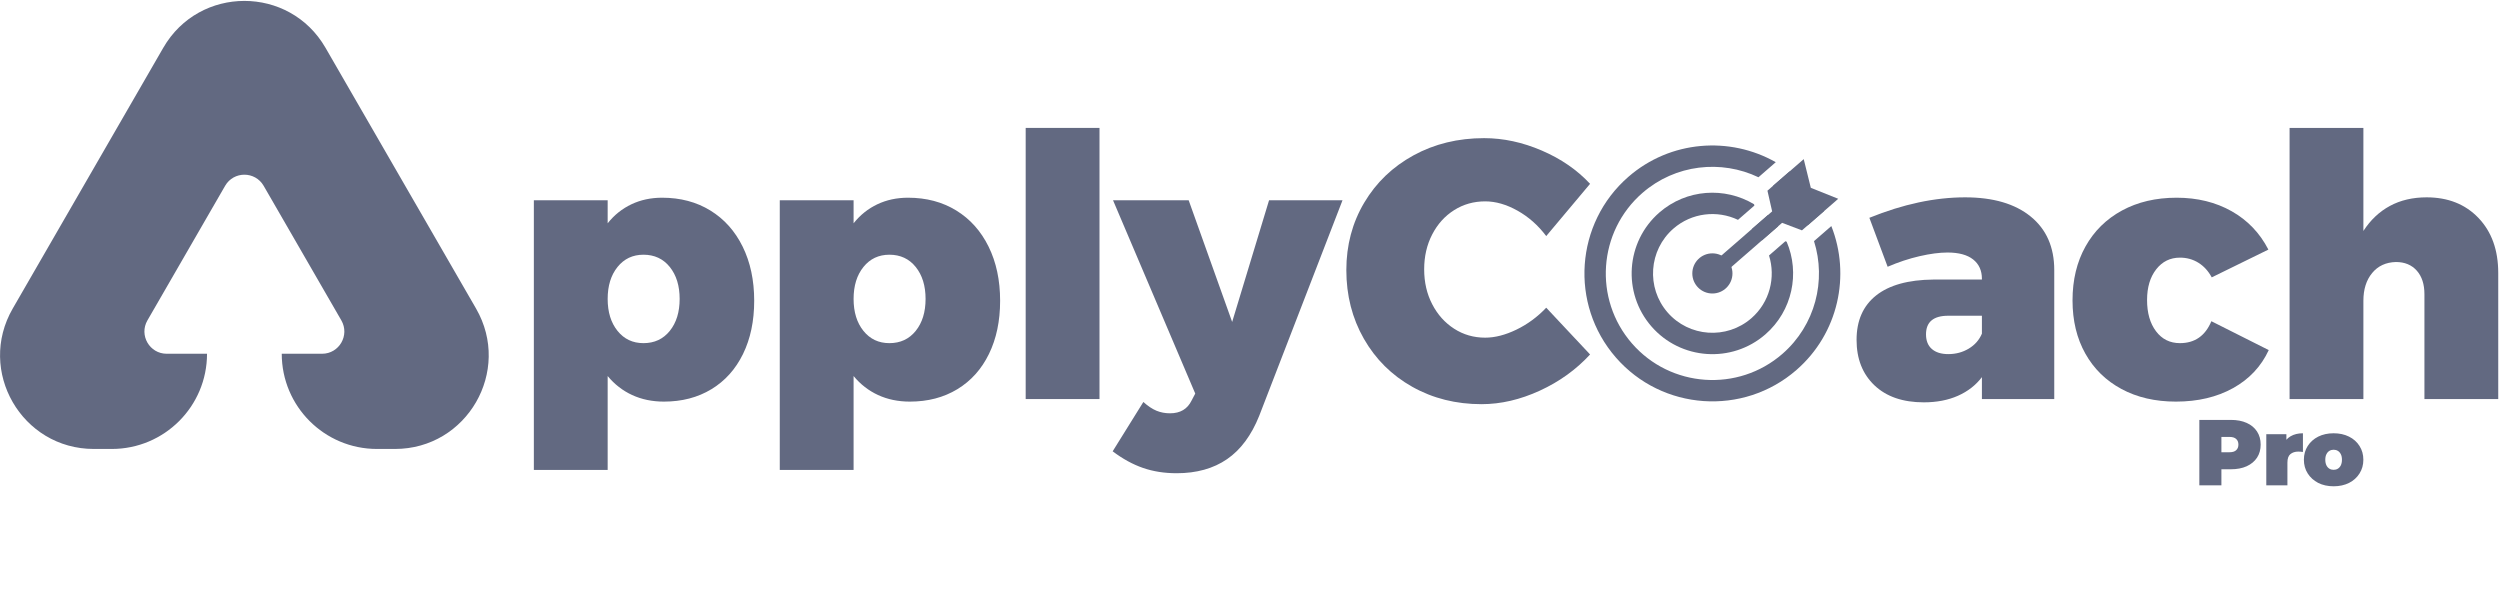 <svg width="1363" height="331" viewBox="0 0 1363 331" fill="none" xmlns="http://www.w3.org/2000/svg">
<path d="M387.28 114.763C394.851 119.414 400.728 125.988 404.912 134.487C409.095 142.988 411.188 152.815 411.188 163.972C411.188 174.998 409.161 184.66 405.111 192.959C401.058 201.261 395.315 207.671 387.878 212.185C380.438 216.701 371.806 218.958 361.979 218.958C355.604 218.958 349.826 217.763 344.647 215.372C339.467 212.982 335.016 209.529 331.298 205.013V256.213H291.055V109.185H331.298V121.736C334.884 117.222 339.199 113.768 344.247 111.376C349.294 108.985 354.873 107.79 360.982 107.79C370.943 107.79 379.71 110.115 387.28 114.762V114.763ZM365.166 180.408C368.752 175.96 370.545 170.148 370.545 162.976C370.545 155.804 368.751 149.995 365.166 145.544C361.58 141.096 356.799 138.87 350.822 138.87C344.976 138.87 340.263 141.095 336.677 145.544C333.091 149.995 331.298 155.804 331.298 162.976C331.298 170.148 333.092 175.96 336.677 180.408C340.263 184.859 344.976 187.082 350.822 187.082C356.799 187.082 361.58 184.859 365.166 180.408Z" fill="#626981"/>
<path d="M521.358 114.763C528.929 119.414 534.806 125.988 538.99 134.487C543.173 142.988 545.266 152.815 545.266 163.972C545.266 174.998 543.239 184.66 539.189 192.959C535.136 201.261 529.393 207.671 521.956 212.185C514.516 216.701 505.884 218.958 496.058 218.958C489.682 218.958 483.905 217.763 478.725 215.372C473.545 212.982 469.094 209.529 465.377 205.013V256.213H425.133V109.185H465.377V121.736C468.963 117.222 473.277 113.768 478.326 111.376C483.372 108.985 488.951 107.79 495.06 107.79C505.021 107.79 513.788 110.115 521.358 114.762V114.763ZM499.244 180.408C502.83 175.96 504.623 170.148 504.623 162.976C504.623 155.804 502.829 149.995 499.244 145.544C495.658 141.096 490.877 138.87 484.9 138.87C479.054 138.87 474.341 141.095 470.755 145.544C467.169 149.995 465.377 155.804 465.377 162.976C465.377 170.148 467.17 175.96 470.755 180.408C474.341 184.859 479.054 187.082 484.9 187.082C490.877 187.082 495.658 184.859 499.244 180.408Z" fill="#626981"/>
<path d="M559.203 69.738H599.447V217.564H559.203V69.738Z" fill="#626981"/>
<path d="M668.982 250.336C661.542 255.447 652.378 258.006 641.489 258.006C634.846 258.006 628.739 257.042 623.161 255.118C617.583 253.191 612.07 250.169 606.625 246.053L623.36 219.158C625.881 221.415 628.271 223.008 630.532 223.939C632.789 224.866 635.245 225.333 637.902 225.333C643.481 225.333 647.398 223.008 649.657 218.361L651.649 214.575L606.823 109.185H648.063L671.771 175.527L691.893 109.185H731.937L686.513 226.727C682.261 237.352 676.419 245.221 668.982 250.336Z" fill="#626981"/>
<path d="M827.36 114.863C821.315 111.476 815.438 109.783 809.729 109.783C803.485 109.783 797.841 111.377 792.794 114.564C787.746 117.752 783.761 122.169 780.841 127.812C777.918 133.46 776.458 139.801 776.458 146.838C776.458 153.876 777.918 160.221 780.841 165.865C783.761 171.512 787.746 175.96 792.794 179.213C797.841 182.469 803.485 184.094 809.729 184.094C815.04 184.094 820.717 182.635 826.763 179.711C832.806 176.792 838.218 172.807 843 167.758L866.907 193.259C859.336 201.495 850.204 208.071 839.514 212.983C828.821 217.895 818.227 220.354 807.736 220.354C793.791 220.354 781.206 217.201 769.984 210.891C758.759 204.583 749.96 195.849 743.586 184.692C737.212 173.535 734.023 161.053 734.023 147.238C734.023 133.69 737.276 121.438 743.786 110.48C750.291 99.522 759.256 90.925 770.681 84.68C782.102 78.439 794.919 75.316 809.132 75.316C819.622 75.316 830.115 77.577 840.609 82.09C851.1 86.607 859.866 92.649 866.907 100.22L843 128.709C838.617 122.866 833.403 118.249 827.361 114.863L827.36 114.863Z" fill="#626981"/>
<path d="M1107.13 118.05C1115.7 125.022 1119.98 134.753 1119.98 147.236V217.563H1080.54V205.61C1077.22 209.992 1072.87 213.38 1067.49 215.77C1062.11 218.16 1055.9 219.356 1048.86 219.356C1037.44 219.356 1028.47 216.267 1021.96 210.091C1015.46 203.915 1012.2 195.647 1012.2 185.287C1012.2 174.797 1015.75 166.728 1022.86 161.082C1029.97 155.438 1040.36 152.55 1054.04 152.415H1080.54V152.017C1080.54 147.504 1078.94 143.982 1075.76 141.458C1072.57 138.936 1067.92 137.673 1061.81 137.673C1057.43 137.673 1052.35 138.339 1046.57 139.665C1040.79 140.995 1034.98 142.921 1029.14 145.443L1019.18 118.746C1037.51 111.309 1054.9 107.59 1071.37 107.59C1086.65 107.59 1098.57 111.076 1107.13 118.05H1107.13ZM1073.36 190.069C1076.68 188.077 1079.07 185.356 1080.54 181.901V172.139H1062.21C1054.11 172.139 1050.06 175.527 1050.06 182.3C1050.06 185.755 1051.12 188.41 1053.24 190.269C1055.37 192.131 1058.36 193.058 1062.21 193.058C1066.32 193.058 1070.04 192.062 1073.36 190.07V190.069Z" fill="#626981"/>
<path d="M1198.57 143.252C1195.58 141.394 1192.23 140.463 1188.51 140.463C1183.19 140.463 1178.88 142.589 1175.56 146.838C1172.24 151.091 1170.58 156.669 1170.58 163.573C1170.58 170.615 1172.2 176.292 1175.46 180.607C1178.71 184.924 1183.06 187.081 1188.51 187.081C1196.61 187.081 1202.32 183.097 1205.64 175.127L1236.92 190.866C1232.8 199.766 1226.33 206.673 1217.5 211.586C1208.66 216.501 1198.27 218.957 1186.32 218.957C1175.03 218.957 1165.13 216.665 1156.63 212.084C1148.13 207.502 1141.56 201.061 1136.91 192.759C1132.26 184.46 1129.94 174.798 1129.94 163.772C1129.94 152.615 1132.29 142.822 1137.01 134.385C1141.72 125.953 1148.36 119.412 1156.93 114.761C1165.5 110.114 1175.43 107.789 1186.71 107.789C1198 107.789 1208 110.248 1216.7 115.161C1225.4 120.076 1232.07 127.049 1236.72 136.079L1205.84 151.221C1203.98 147.769 1201.56 145.113 1198.57 143.252Z" fill="#626981"/>
<path d="M1351.28 118.847C1358.45 126.352 1362.04 136.349 1362.04 148.831V217.564H1321.8V160.386C1321.8 154.941 1320.4 150.658 1317.61 147.536C1314.82 144.417 1311.04 142.854 1306.26 142.854C1300.81 142.988 1296.49 144.98 1293.31 148.831C1290.12 152.684 1288.52 157.731 1288.52 163.972V217.564H1248.28V69.738H1288.52V125.92C1292.38 119.943 1297.19 115.395 1302.97 112.272C1308.75 109.153 1315.42 107.59 1322.99 107.59C1334.68 107.59 1344.11 111.344 1351.28 118.846L1351.28 118.847Z" fill="#626981"/>
<path d="M215.339 244.772H205.514C176.847 244.772 153.607 221.533 153.607 192.865H175.6C184.931 192.865 190.773 182.764 186.103 174.678L143.743 101.303C139.072 93.228 127.407 93.228 122.737 101.303L80.377 174.678C75.706 182.764 81.549 192.865 90.88 192.865H112.872C112.872 221.533 89.633 244.772 60.965 244.772H51.141C11.846 244.772 -12.708 202.247 6.939 168.219L89.038 26.014C108.686 -8.005 157.795 -8.005 177.442 26.014L259.541 168.218C279.188 202.246 254.634 244.771 215.339 244.771V244.772Z" fill="#626981"/>
<path d="M986.252 103.277C983.031 99.574 979.492 96.283 975.716 93.429L966.695 101.276C969.108 102.941 971.404 104.803 973.573 106.875C974.929 108.146 976.218 109.495 977.461 110.923C978.694 112.34 979.852 113.805 980.922 115.324C982.663 117.748 984.19 120.28 985.505 122.9L994.526 115.053C992.233 110.929 989.473 106.98 986.252 103.277ZM998.436 123.253L988.997 131.463C995.775 152.88 989.762 177.277 971.753 192.943C947.569 213.98 910.771 211.419 889.734 187.234C868.687 163.038 871.248 126.24 895.433 105.203C913.431 89.548 938.428 86.952 958.709 96.642L968.148 88.432C943.104 74.199 910.719 76.466 887.786 96.413C858.756 121.665 855.682 165.84 880.944 194.88C906.195 223.911 950.37 226.985 979.4 201.733C1002.33 181.785 1009.06 150.026 998.437 123.252L998.436 123.253Z" fill="#626981"/>
<path d="M966.826 120.175C965.908 119.12 964.945 118.124 963.948 117.178L955.102 124.872C956.134 125.77 957.107 126.756 958.035 127.822C958.952 128.877 959.785 129.967 960.53 131.113L969.376 123.418C968.597 122.301 967.733 121.219 966.825 120.175L966.826 120.175ZM974.09 131.788L973.396 131.523L964.463 139.294C968.216 151.221 964.866 164.789 954.845 173.506C941.374 185.224 920.869 183.797 909.16 170.336C897.451 156.875 898.869 136.36 912.341 124.642C922.362 115.925 936.254 114.477 947.554 119.857L956.488 112.086L956.322 111.362C940.4 101.779 919.451 103.015 904.695 115.852C886.378 131.785 884.428 159.655 900.371 177.983C916.304 196.3 944.175 198.23 962.492 182.297C977.25 169.46 981.386 148.876 974.09 131.79L974.09 131.788Z" fill="#626981"/>
<path d="M933.593 160.017C939.638 160.017 944.538 155.117 944.538 149.073C944.538 143.028 939.638 138.128 933.593 138.128C927.549 138.128 922.648 143.028 922.648 149.073C922.648 155.117 927.549 160.017 933.593 160.017Z" fill="#626981"/>
<path d="M1002.2 108.386L987.256 102.391L983.389 86.762L963.611 103.966L966.175 115.248L937.602 140.102L943.03 146.343L971.603 121.489L982.421 125.59L1002.2 108.386Z" fill="#626981"/>
<path d="M1199.08 264.611V228.931H1216.25C1219.59 228.931 1222.46 229.475 1224.87 230.562C1227.32 231.649 1229.2 233.213 1230.53 235.251C1231.85 237.256 1232.51 239.635 1232.51 242.388C1232.51 245.14 1231.85 247.519 1230.53 249.524C1229.2 251.529 1227.32 253.092 1224.87 254.213C1222.46 255.3 1219.59 255.844 1216.25 255.844H1205.75L1211.11 250.696V264.611H1199.08ZM1211.11 252.021L1205.75 246.567H1215.49C1217.16 246.567 1218.38 246.193 1219.16 245.446C1219.98 244.698 1220.38 243.679 1220.38 242.388C1220.38 241.096 1219.98 240.077 1219.16 239.329C1218.38 238.582 1217.16 238.208 1215.49 238.208H1205.75L1211.11 232.754V252.021ZM1235.58 264.611V236.73H1246.54V245.14L1244.76 242.744C1245.61 240.57 1246.97 238.938 1248.83 237.851C1250.7 236.764 1252.95 236.22 1255.56 236.22V246.414C1255.05 246.346 1254.59 246.295 1254.19 246.261C1253.81 246.227 1253.42 246.21 1253.01 246.21C1251.28 246.21 1249.85 246.669 1248.73 247.587C1247.64 248.47 1247.1 250.016 1247.1 252.225V264.611H1235.58ZM1272.29 265.121C1269.13 265.121 1266.33 264.509 1263.88 263.286C1261.47 262.029 1259.56 260.313 1258.17 258.138C1256.78 255.963 1256.08 253.465 1256.08 250.645C1256.08 247.825 1256.78 245.327 1258.17 243.152C1259.56 240.977 1261.47 239.278 1263.88 238.055C1266.33 236.832 1269.13 236.22 1272.29 236.22C1275.45 236.22 1278.25 236.832 1280.7 238.055C1283.15 239.278 1285.05 240.977 1286.41 243.152C1287.8 245.327 1288.5 247.825 1288.5 250.645C1288.5 253.465 1287.8 255.963 1286.41 258.138C1285.05 260.313 1283.15 262.029 1280.7 263.286C1278.25 264.509 1275.45 265.121 1272.29 265.121ZM1272.29 256.15C1273.14 256.15 1273.9 255.946 1274.58 255.538C1275.26 255.131 1275.81 254.519 1276.22 253.703C1276.62 252.854 1276.83 251.834 1276.83 250.645C1276.83 249.422 1276.62 248.419 1276.22 247.638C1275.81 246.822 1275.26 246.21 1274.58 245.803C1273.9 245.395 1273.14 245.191 1272.29 245.191C1271.44 245.191 1270.68 245.395 1270 245.803C1269.32 246.21 1268.77 246.822 1268.37 247.638C1267.96 248.419 1267.75 249.422 1267.75 250.645C1267.75 251.834 1267.96 252.854 1268.37 253.703C1268.77 254.519 1269.32 255.131 1270 255.538C1270.68 255.946 1271.44 256.15 1272.29 256.15Z" fill="#626981"/>
</svg>
